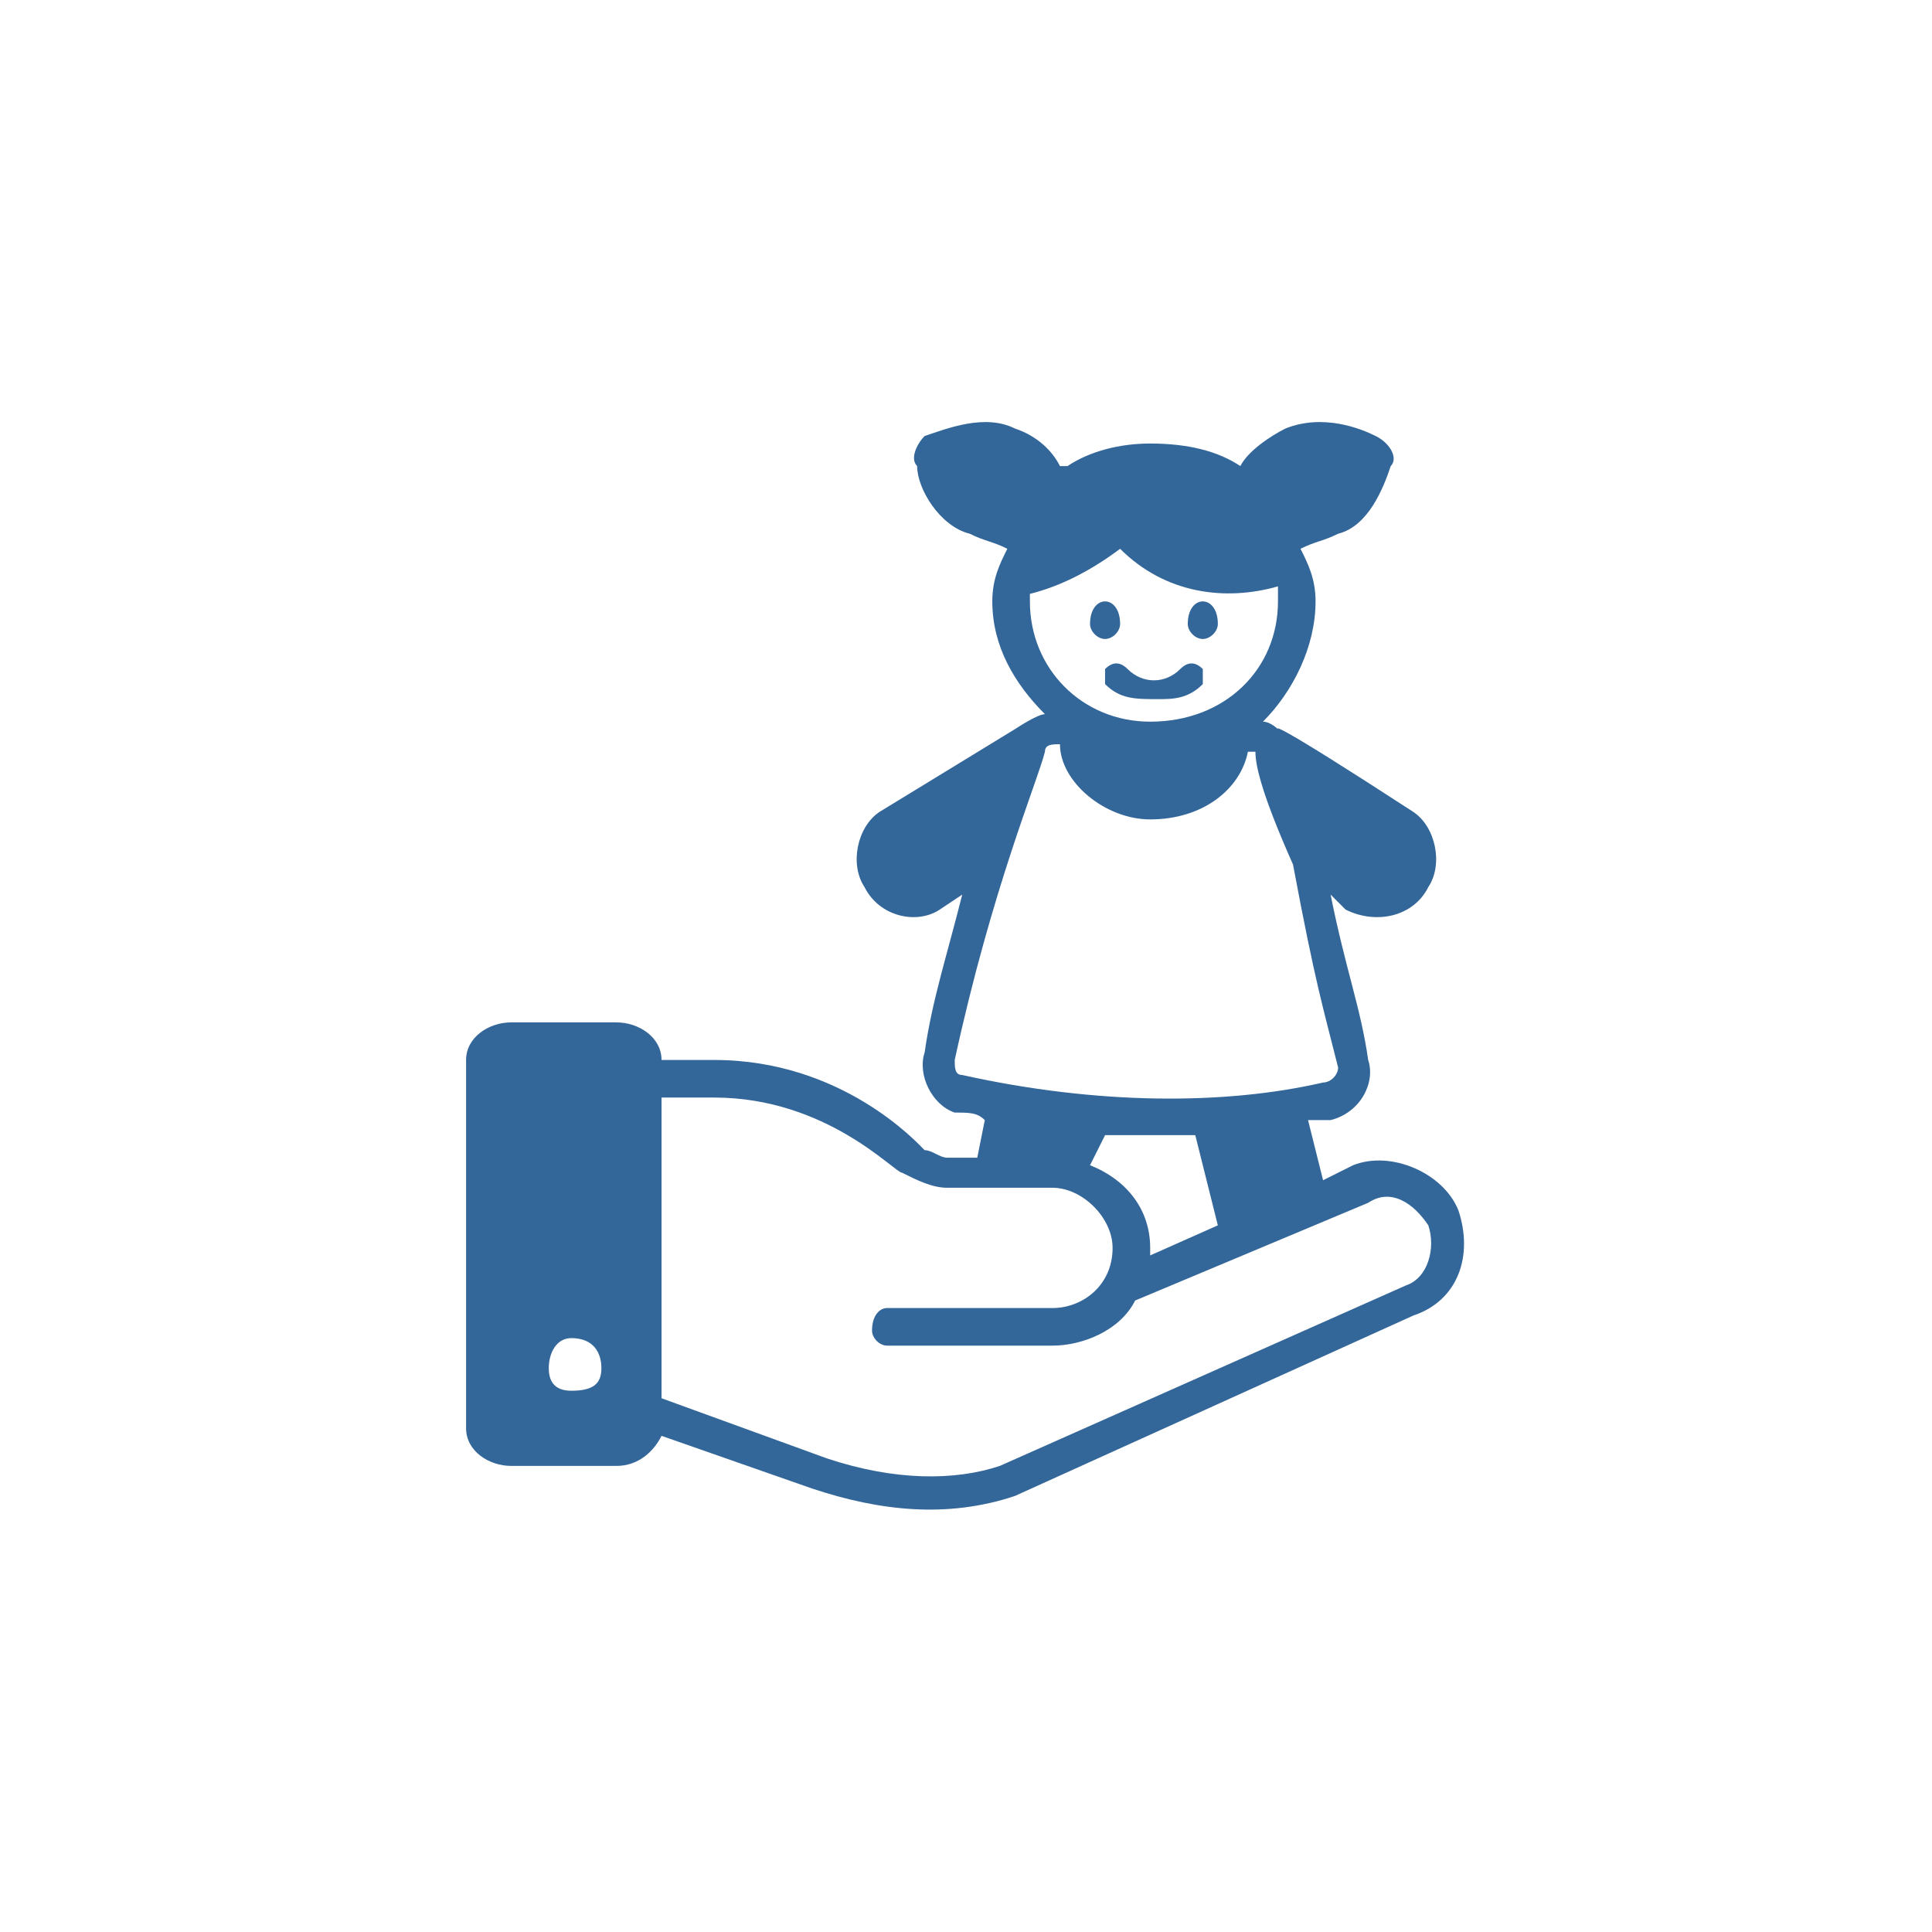 <?xml version="1.0" encoding="UTF-8"?>
<!DOCTYPE svg PUBLIC "-//W3C//DTD SVG 1.1//EN" "http://www.w3.org/Graphics/SVG/1.1/DTD/svg11.dtd">
<!-- Creator: CorelDRAW 2023 -->
<svg xmlns="http://www.w3.org/2000/svg" xml:space="preserve" width="48px" height="48px" version="1.1" style="shape-rendering:geometricPrecision; text-rendering:geometricPrecision; image-rendering:optimizeQuality; fill-rule:evenodd; clip-rule:evenodd"
viewBox="0 0 2.57 2.57"
 xmlns:xlink="http://www.w3.org/1999/xlink"
 xmlns:xodm="http://www.corel.com/coreldraw/odm/2003">
 <defs>
  <style type="text/css">
   <![CDATA[
    .fil0 {fill:none}
    .fil1 {fill:#336699;fill-rule:nonzero}
   ]]>
  </style>
 </defs>
 <g id="Camada_x0020_1">
  <g id="_2514594994512">
   <rect class="fil0" width="2.57" height="2.57"/>
   <g>
    <g>
     <g>
      <path class="fil1" d="M1.47 0.85c0.01,0 0.02,-0.01 0.02,-0.02 0,-0.02 -0.01,-0.03 -0.02,-0.03 -0.01,0 -0.02,0.01 -0.02,0.03 0,0.01 0.01,0.02 0.02,0.02z"/>
      <path class="fil1" d="M1.47 0.89c0,0 0,0.01 0,0.02 0.02,0.02 0.04,0.02 0.07,0.02 0.02,0 0.04,0 0.06,-0.02 0,-0.01 0,-0.02 0,-0.02 -0.01,-0.01 -0.02,-0.01 -0.03,0 -0.02,0.02 -0.05,0.02 -0.07,0 -0.01,-0.01 -0.02,-0.01 -0.03,0z"/>
      <path class="fil1" d="M1.6 0.85c0.01,0 0.02,-0.01 0.02,-0.02 0,-0.02 -0.01,-0.03 -0.02,-0.03 -0.01,0 -0.02,0.01 -0.02,0.03 0,0.01 0.01,0.02 0.02,0.02z"/>
      <path class="fil1" d="M0.82 1.36l-0.14 0c-0.03,0 -0.06,0.02 -0.06,0.05l0 0.49c0,0.03 0.03,0.05 0.06,0.05l0.14 0c0.03,0 0.05,-0.02 0.06,-0.04l0.2 0.07c0.09,0.03 0.18,0.04 0.27,0.01l0.53 -0.24c0.06,-0.02 0.08,-0.08 0.06,-0.14 -0.02,-0.05 -0.09,-0.08 -0.14,-0.06l-0.04 0.02 -0.02 -0.08c0.01,0 0.02,0 0.03,0 0.04,-0.01 0.06,-0.05 0.05,-0.08 -0.01,-0.07 -0.03,-0.12 -0.05,-0.22l0.02 0.02c0.04,0.02 0.09,0.01 0.11,-0.03 0.02,-0.03 0.01,-0.08 -0.02,-0.1 -0.2,-0.13 -0.18,-0.11 -0.18,-0.11 0,0 -0.01,-0.01 -0.02,-0.01 0.04,-0.04 0.07,-0.1 0.07,-0.16 0,-0.03 -0.01,-0.05 -0.02,-0.07 0.02,-0.01 0.03,-0.01 0.05,-0.02 0.04,-0.01 0.06,-0.06 0.07,-0.09 0.01,-0.01 0,-0.03 -0.02,-0.04 0,0 0,0 0,0 -0.02,-0.01 -0.07,-0.03 -0.12,-0.01 -0.02,0.01 -0.05,0.03 -0.06,0.05 -0.03,-0.02 -0.07,-0.03 -0.12,-0.03 0,0 0,0 0,0 -0.04,0 -0.08,0.01 -0.11,0.03 0,0 -0.01,0 -0.01,0 -0.01,-0.02 -0.03,-0.04 -0.06,-0.05 -0.04,-0.02 -0.09,0 -0.12,0.01 -0.01,0.01 -0.02,0.03 -0.01,0.04 0,0.03 0.03,0.08 0.07,0.09 0.02,0.01 0.03,0.01 0.05,0.02 -0.01,0.02 -0.02,0.04 -0.02,0.07 0,0.06 0.03,0.11 0.07,0.15 -0.01,0 -0.04,0.02 -0.04,0.02l-0.18 0.11c-0.03,0.02 -0.04,0.07 -0.02,0.1 0.02,0.04 0.07,0.05 0.1,0.03l0.03 -0.02c-0.02,0.08 -0.04,0.14 -0.05,0.21 -0.01,0.03 0.01,0.07 0.04,0.08 0.02,0 0.03,0 0.04,0.01l-0.01 0.05 -0.04 0c-0.01,0 -0.02,-0.01 -0.03,-0.01 -0.01,-0.01 -0.11,-0.12 -0.28,-0.12l-0.07 0 0 0c0,-0.03 -0.03,-0.05 -0.06,-0.05zm-0.06 0.49c-0.02,0 -0.03,-0.01 -0.03,-0.03 0,-0.02 0.01,-0.04 0.03,-0.04 0.03,0 0.04,0.02 0.04,0.04 0,0.02 -0.01,0.03 -0.04,0.03zm0.61 -1.05c0,-0.01 0,-0.01 0,-0.01 0.04,-0.01 0.08,-0.03 0.12,-0.06 0.06,0.06 0.14,0.07 0.21,0.05 0,0 0,0.01 0,0.02 0,0.09 -0.07,0.16 -0.17,0.16 -0.09,0 -0.16,-0.07 -0.16,-0.16zm-0.09 0.63c-0.01,0 -0.01,-0.01 -0.01,-0.02 0.05,-0.23 0.11,-0.37 0.12,-0.41 0,-0.01 0.01,-0.01 0.02,-0.01 0,0.05 0.06,0.1 0.12,0.1 0.07,0 0.12,-0.04 0.13,-0.09 0,0 0,0 0.01,0 0,0.02 0.01,0.06 0.05,0.15 0.03,0.16 0.04,0.19 0.06,0.27 0,0.01 -0.01,0.02 -0.02,0.02 0,0 0,0 0,0 -0.13,0.03 -0.3,0.03 -0.48,-0.01zm0.17 0.12l0.02 -0.04c0.04,0 0.08,0 0.12,0l0.03 0.12 -0.09 0.04c0,0 0,0 0,-0.01 0,-0.05 -0.03,-0.09 -0.08,-0.11zm-0.57 -0.09l0.07 0c0.15,0 0.24,0.1 0.25,0.1 0.02,0.01 0.04,0.02 0.06,0.02l0.14 0c0.04,0 0.08,0.04 0.08,0.08 0,0.05 -0.04,0.08 -0.08,0.08 0,0 0,0 0,0l-0.22 0 0 0c-0.01,0 -0.02,0.01 -0.02,0.03 0,0.01 0.01,0.02 0.02,0.02l0.22 0c0,0 0,0 0,0 0.04,0 0.09,-0.02 0.11,-0.06l0.31 -0.13c0.03,-0.02 0.06,0 0.08,0.03 0.01,0.03 0,0.07 -0.03,0.08l-0.54 0.24c-0.06,0.02 -0.14,0.02 -0.23,-0.01l-0.22 -0.08 0 -0.4z"/>
     </g>
    </g>
   </g>
  </g>
 </g>
</svg>
